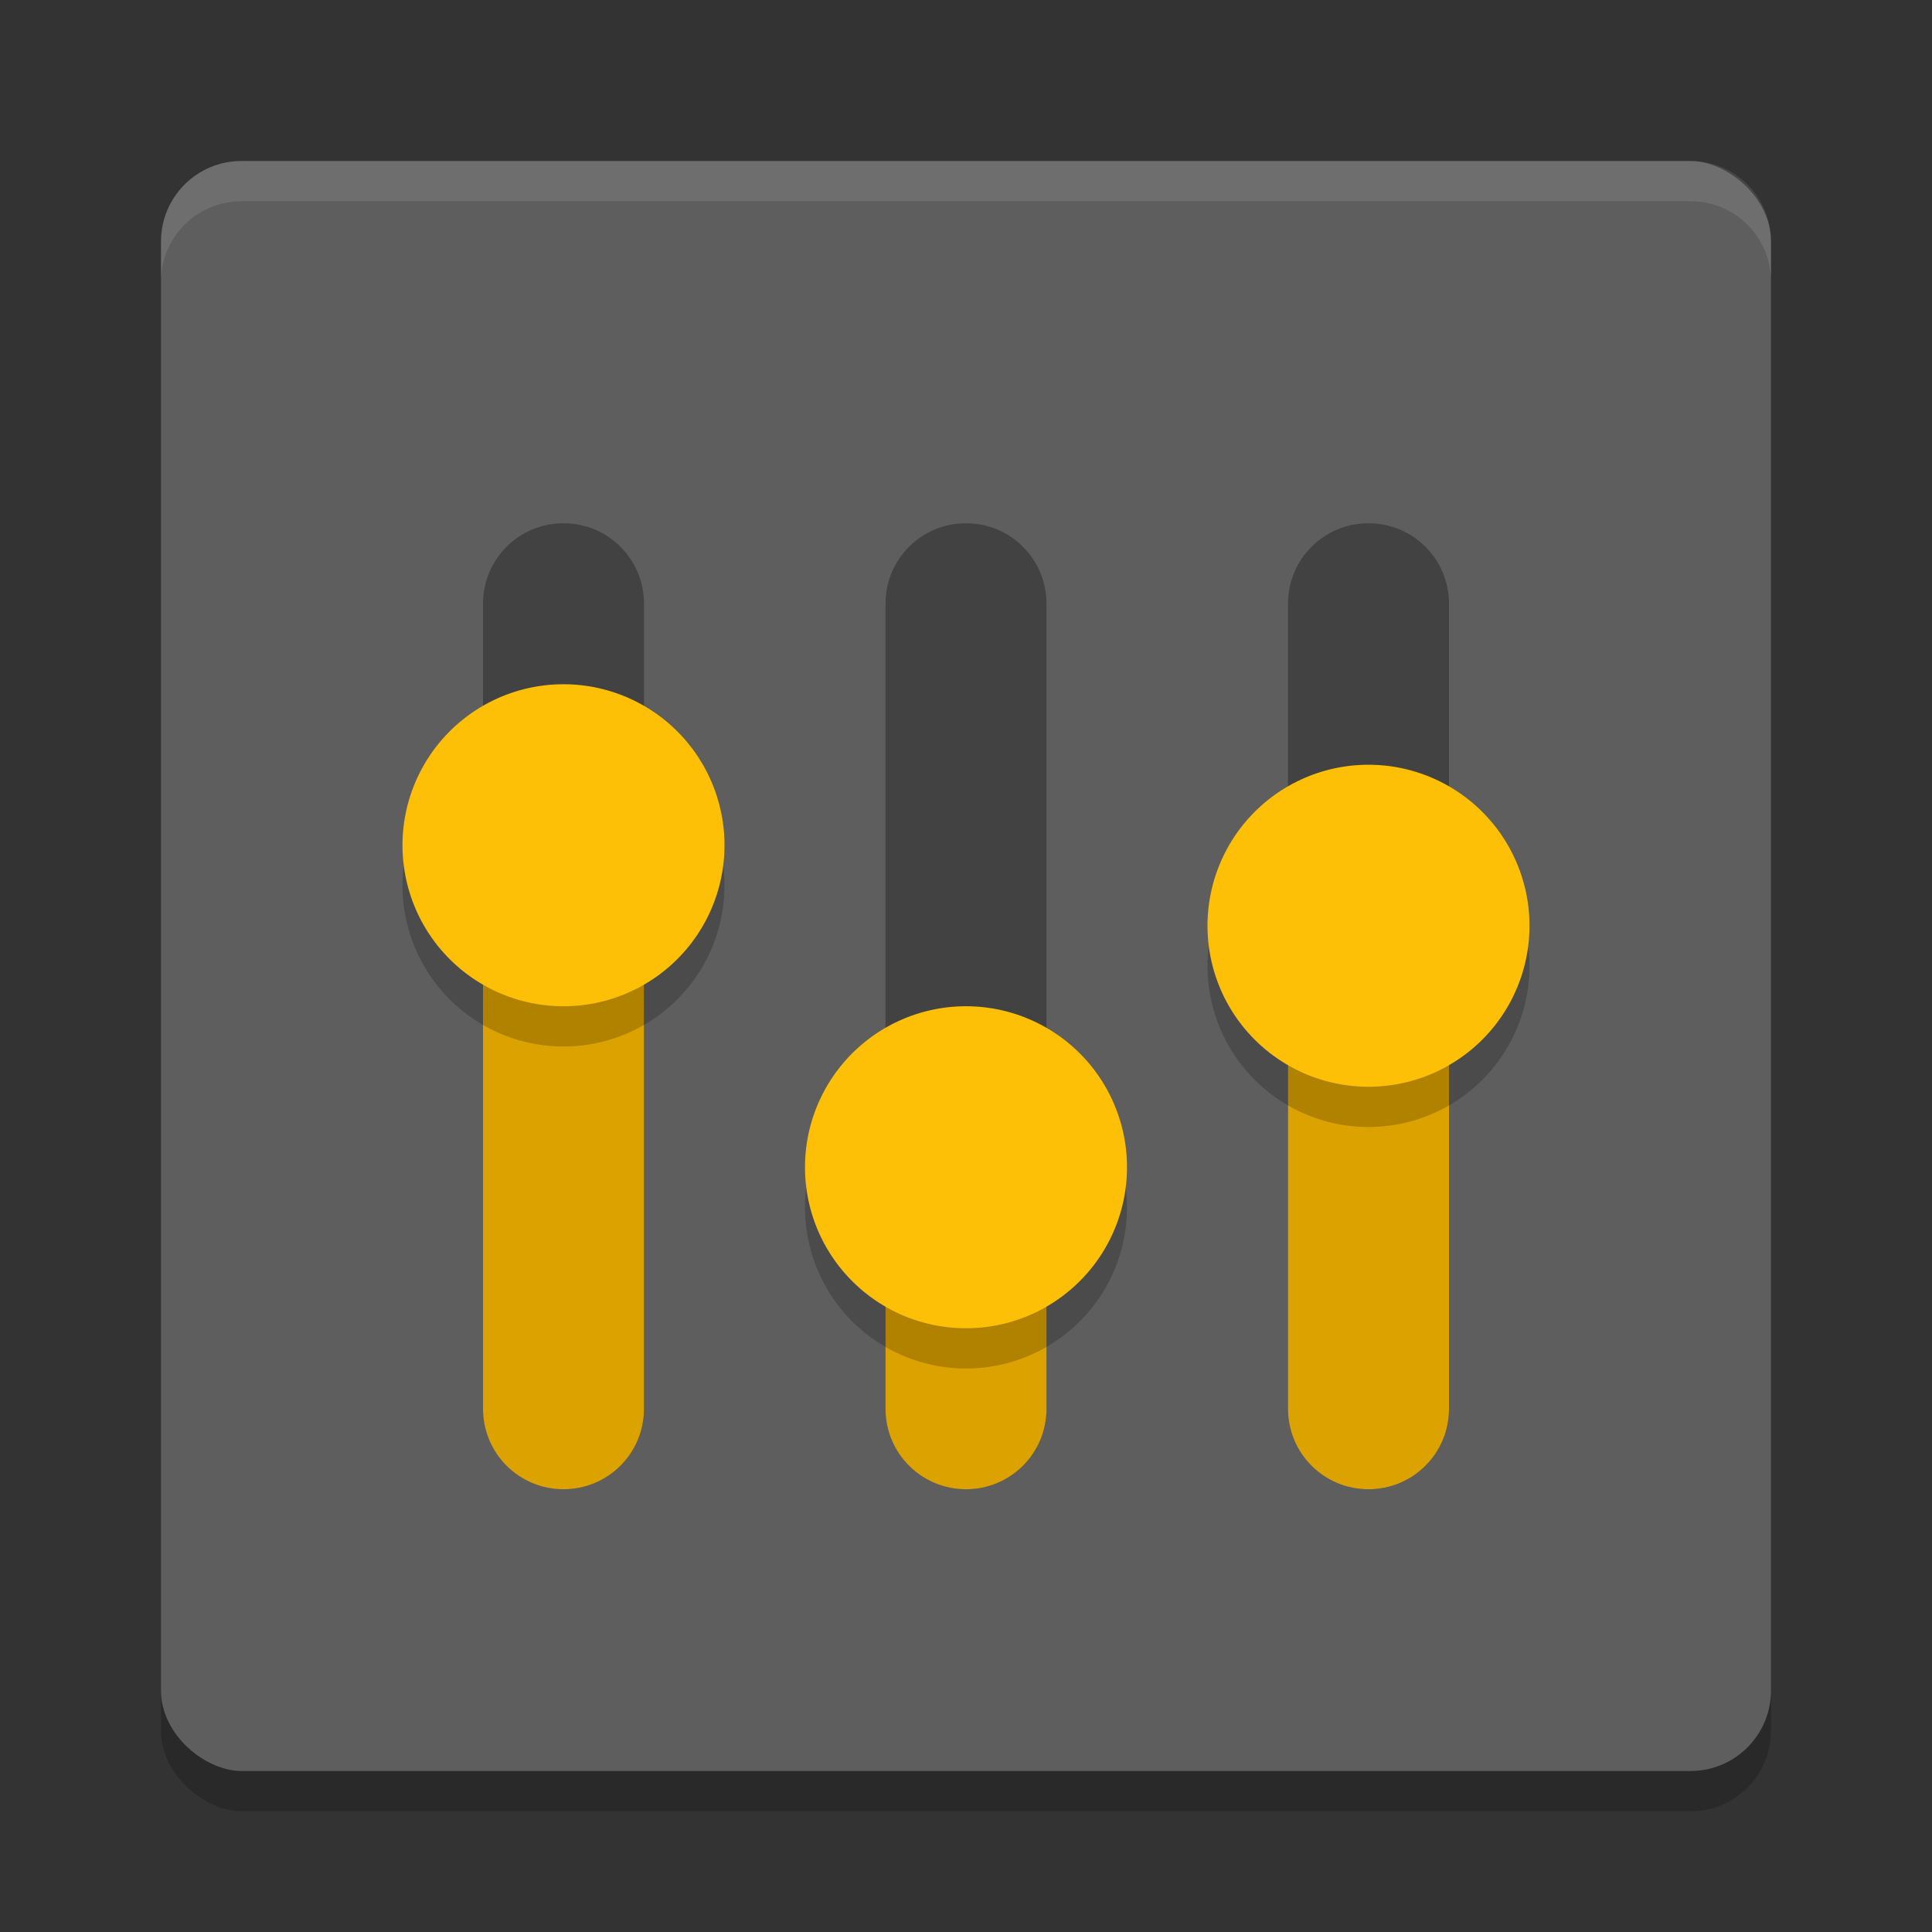<svg xmlns="http://www.w3.org/2000/svg" width="48" height="48" version="1">
 <rect width="100%" height="100%" fill="#333333" stroke="none"/>
 <rect width="40" height="40" x="-45" y="-44" rx="2" ry="2" transform="matrix(0,-1,-1,0,0,0)" style="opacity:0.2"/>
 <rect width="40" height="40" x="-44" y="-44" rx="2" ry="2" transform="matrix(0,-1,-1,0,0,0)" style="fill:#5e5e5e"/>
 <path fill="#fff" d="m6 4c-1.108 0-2 0.892-2 2v1c0-1.108 0.892-2 2-2h36c1.108 0 2 0.892 2 2v-1c0-1.108-0.892-2-2-2h-36z" style="opacity:0.1"/>
 <path opacity=".3" d="m14 13c-1.108 0-2 0.892-2 2v20c0 1.108 0.892 2 2 2s2-0.892 2-2v-20c0-1.108-0.892-2-2-2zm10 0c-1.108 0-2 0.892-2 2v20c0 1.108 0.892 2 2 2s2-0.892 2-2v-20c0-1.108-0.892-2-2-2zm10 0c-1.108 0-2 0.892-2 2v20c0 1.108 0.892 2 2 2s2-0.892 2-2v-20c0-1.108-0.892-2-2-2z"/>
 <path d="M 14,22 C 12.892,22 12,22.892 12,24 V 35 C 12,36.108 12.892,37 14,37 15.108,37 16,36.108 16,35 V 24 C 16,22.892 15.108,22 14,22 Z M 24,30 C 22.892,30 22,30.892 22,32 V 35 C 22,36.108 22.892,37 24,37 25.108,37 26,36.108 26,35 V 32 C 26,30.892 25.108,30 24,30 Z M 34,24.464 C 32.892,24.464 32,25.356 32,26.464 V 35 C 32,36.108 32.892,37 34,37 35.108,37 36,36.108 36,35 V 26.464 C 36,25.356 35.108,24.464 34,24.464 Z" style="fill:#dca200"/>
 <path opacity=".2" d="m18 22a4 4 0 0 1 -4 4 4 4 0 0 1 -4 -4 4 4 0 0 1 4 -4 4 4 0 0 1 4 4z"/>
 <path d="m18 21a4 4 0 0 1 -4 4 4 4 0 0 1 -4 -4 4 4 0 0 1 4 -4 4 4 0 0 1 4 4z" style="fill:#fec006"/>
 <path opacity=".2" d="m28 30a4 4 0 0 1 -4 4 4 4 0 0 1 -4 -4 4 4 0 0 1 4 -4 4 4 0 0 1 4 4z"/>
 <path d="m28 29a4 4 0 0 1 -4 4 4 4 0 0 1 -4 -4 4 4 0 0 1 4 -4 4 4 0 0 1 4 4z" style="fill:#fec006"/>
 <path d="M 38,24 A 4,4 0 0 1 34,28 4,4 0 0 1 30,24 4,4 0 0 1 34,20 4,4 0 0 1 38,24 Z" style="opacity:0.2"/>
 <path d="M 38,23 A 4,4 0 0 1 34,27 4,4 0 0 1 30,23 4,4 0 0 1 34,19 4,4 0 0 1 38,23 Z" style="fill:#fec006"/>
</svg>
